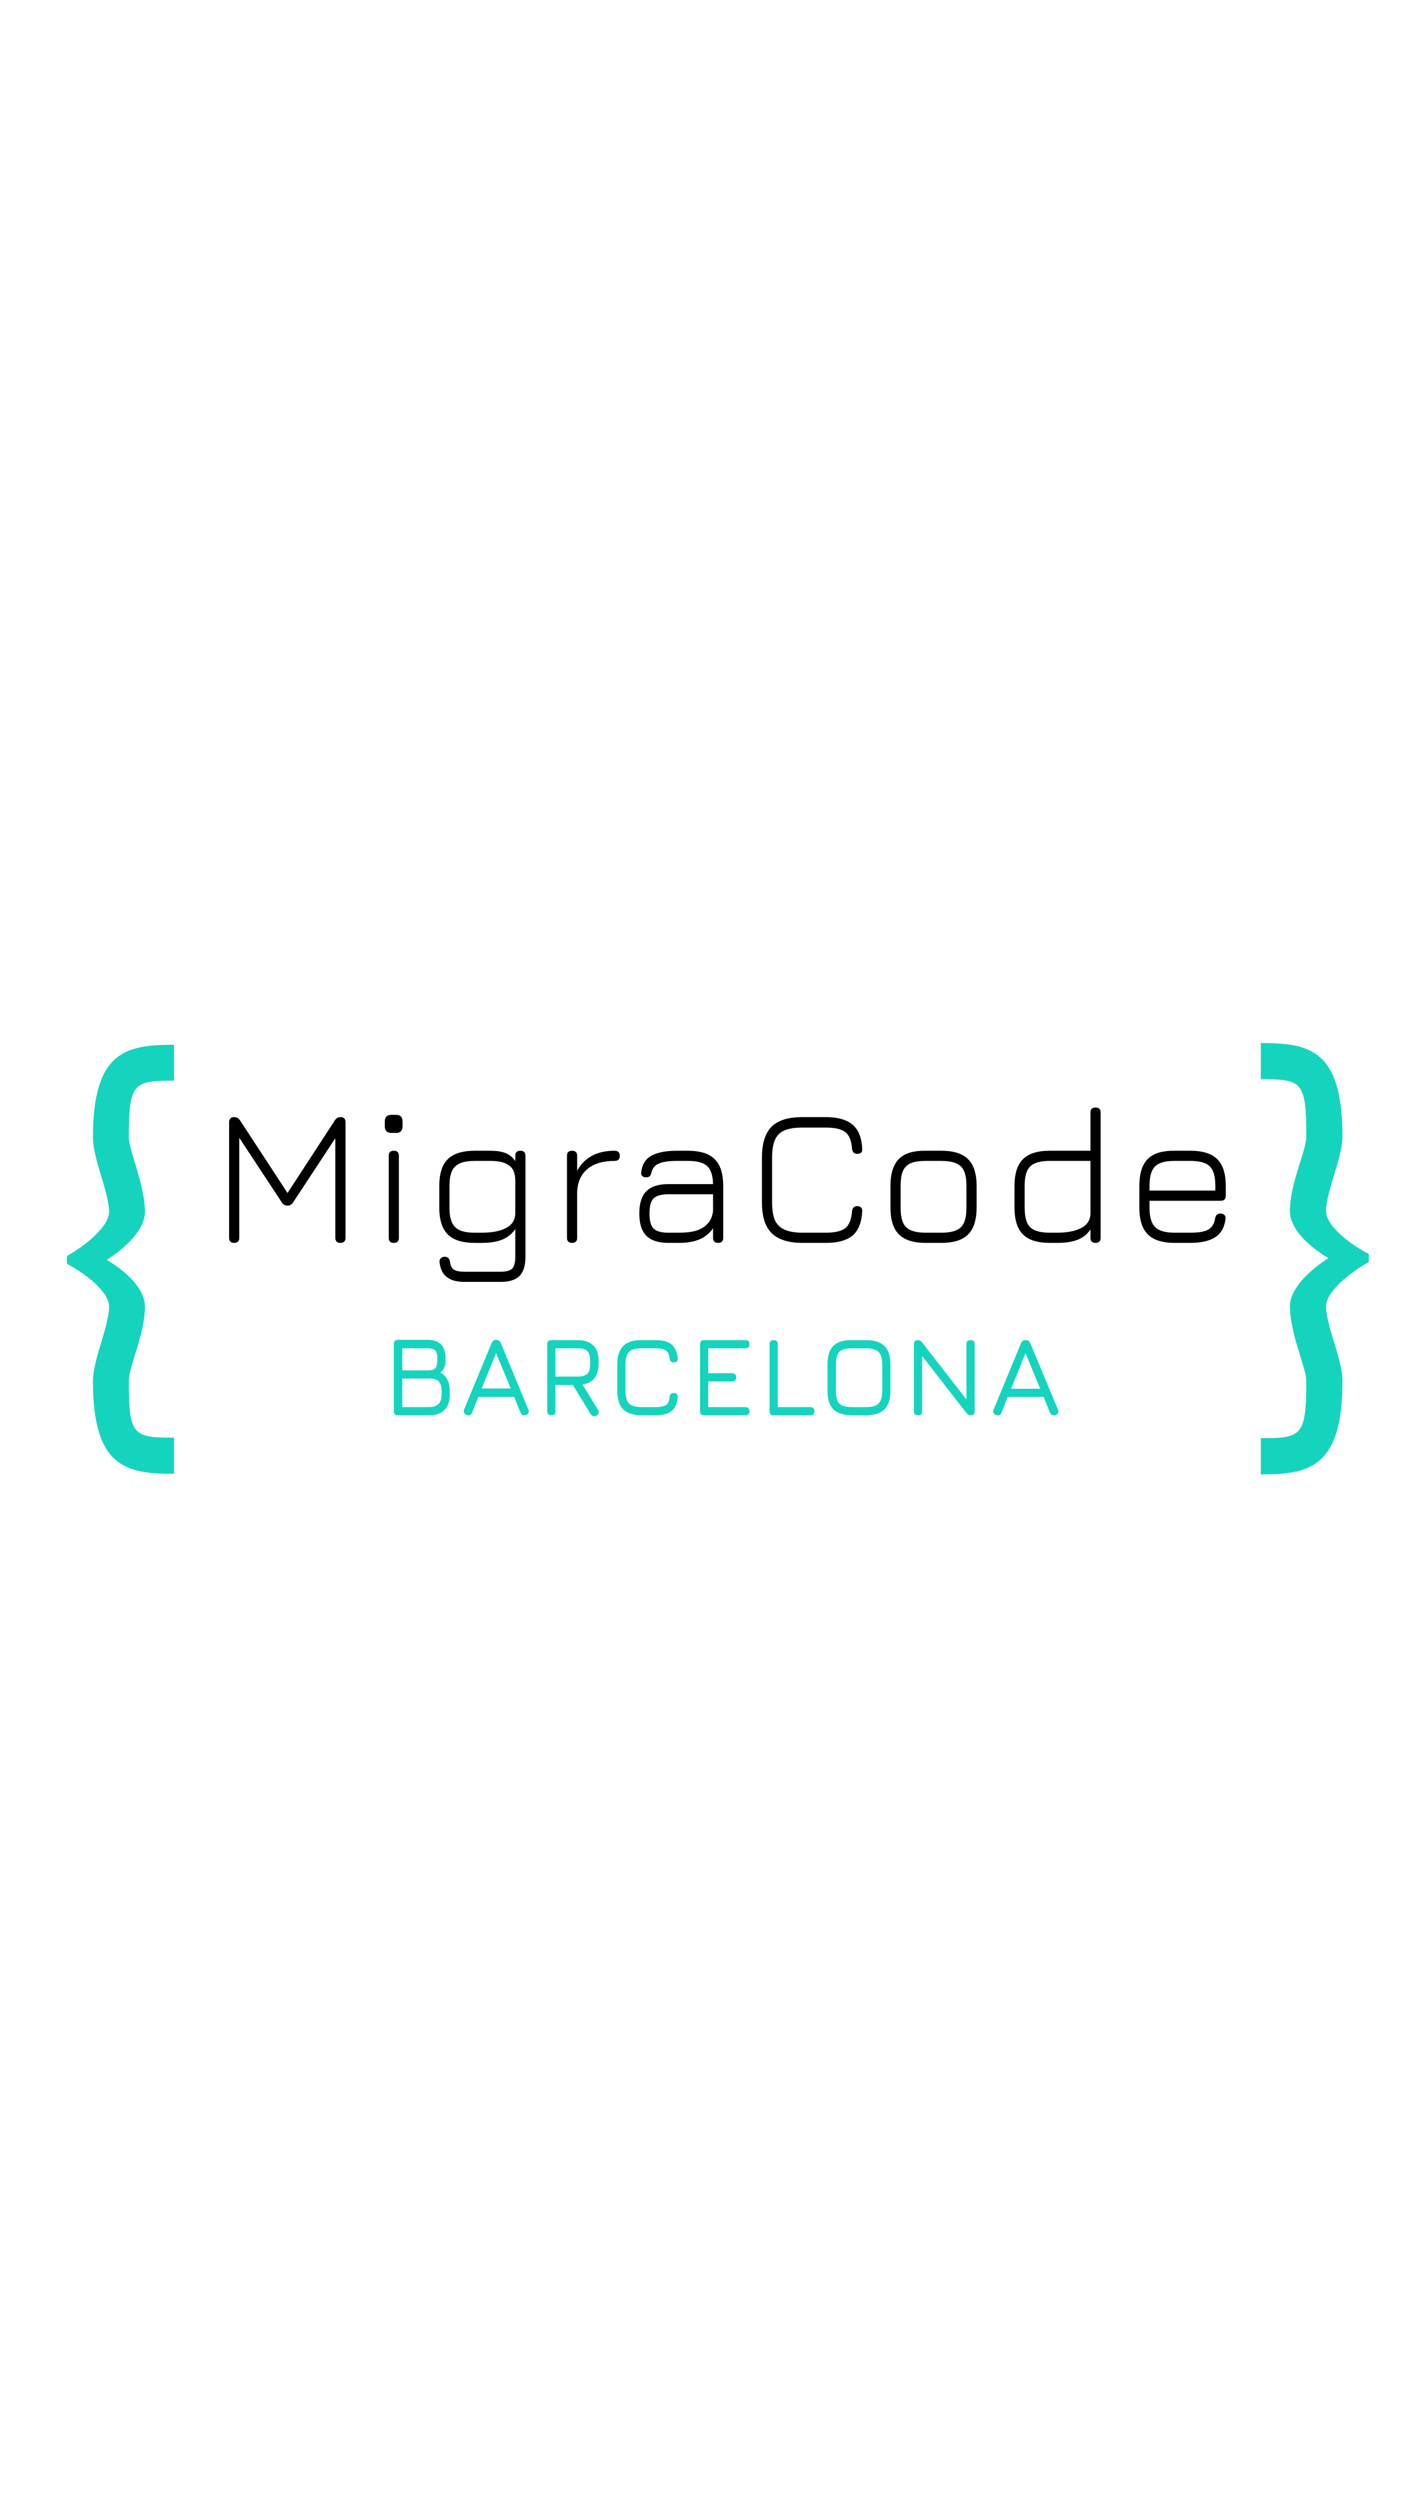 <svg width="120px"
          focusable="false" title="Migra Code Barcelona" version="1.2" xmlns="http://www.w3.org/2000/svg" viewBox="0 0 503 211" ><style>.a{fill:#15d4be}</style><path class="a" d="m151.9 164h-11q-1.5 0-1.5-1.5v-23.7q0-1.5 1.5-1.5h10.5q3.1 0 4.7 1.6 1.6 1.7 1.6 4.7v1.1q0 2.8-1.8 4.2 3.3 1.7 3.3 6.5v1.3q0 3.6-1.9 5.4-1.8 1.9-5.4 1.9zm-9.5-13v10.1h9.5q2.3 0 3.3-1.1 1.1-1 1.1-3.3v-1.3q0-2.4-1-3.4-1-1-3.4-1zm0-10.7v7.8h9.5q1.6 0 2.3-0.9 0.6-0.9 0.6-2.5v-1.1q0-1.8-0.8-2.6-0.8-0.7-2.6-0.7zm22.8 23.6q-1.4-0.6-0.9-2l9.7-23.4q0.5-1.2 1.6-1.2h0.1q1.2 0.1 1.6 1.2l9.7 23.4q0.6 1.4-0.8 2-1.3 0.5-1.9-0.8l-2.3-5.6h-12.7l-2.2 5.6q-0.6 1.3-1.9 0.8zm10.4-21.9l-5.1 12.5h10.3zm35.5 22.1q-0.5 0.4-1.1 0.2-0.5-0.1-0.9-0.7l-6.3-10.3h-6.2v9.3q0 1.4-1.4 1.4-1.5 0-1.5-1.4v-23.8q0-1.4 1.5-1.4h9.3q3.6 0 5.5 1.9 1.9 1.8 1.9 5.4v1.2q0 3.1-1.5 5-1.4 1.8-4.2 2.2l5.5 9q0.7 1.2-0.6 2zm-14.5-23.8v10h7.9q2.4 0 3.4-1 1-1 1-3.4v-1.2q0-2.3-1-3.4-1-1-3.4-1zm35.5 23.7h-4.8q-4.5 0-6.7-2.1-2.1-2.1-2.1-6.6v-9.2q0-4.5 2.1-6.6 2.1-2.2 6.6-2.1h4.9q3.7 0 5.6 1.5 1.9 1.6 2.2 4.9 0.1 0.7-0.3 1.1-0.4 0.4-1.1 0.4-1.3 0-1.5-1.5-0.2-2-1.3-2.7-1.2-0.8-3.6-0.8h-4.9q-2.2 0-3.4 0.5-1.3 0.6-1.8 1.8-0.6 1.3-0.6 3.5v9.2q0 2.2 0.6 3.5 0.5 1.2 1.8 1.8 1.3 0.5 3.5 0.5h4.8q2.4 0 3.6-0.7 1.1-0.8 1.3-2.8 0.2-1.5 1.5-1.5 0.7 0 1.1 0.4 0.4 0.4 0.3 1.1-0.3 3.4-2.2 4.9-1.9 1.5-5.6 1.5zm31.7 0h-14.5q-1.5 0-1.5-1.4v-23.8q0-1.4 1.5-1.4h14.5q1.5 0 1.5 1.4 0 1.5-1.5 1.5h-13.1v8.8h8.4q1.5 0 1.5 1.5 0 1.4-1.5 1.4h-8.4v9.1h13.1q1.5 0 1.5 1.5 0 1.4-1.5 1.4zm23 0h-12.9q-1.5 0-1.5-1.4v-23.8q0-1.4 1.5-1.4 1.4 0 1.4 1.4v22.3h11.5q1.5 0 1.5 1.5 0 1.4-1.5 1.4zm19.7 0h-4.8q-4.5 0-6.7-2.1-2.1-2.1-2.1-6.6v-9.2q0-4.6 2.1-6.7 2.2-2.1 6.7-2h4.8q4.5 0 6.6 2.1 2.1 2.1 2.1 6.6v9.2q0 4.5-2.1 6.6-2.1 2.1-6.6 2.1zm-4.8-2.9h4.8q2.2 0 3.4-0.5 1.3-0.6 1.8-1.8 0.6-1.3 0.6-3.5v-9.2q0-2.2-0.6-3.4-0.5-1.3-1.8-1.8-1.2-0.6-3.4-0.6h-4.8q-2.2 0-3.5 0.5-1.2 0.5-1.8 1.8-0.5 1.3-0.5 3.5v9.2q0 2.2 0.5 3.5 0.5 1.2 1.8 1.8 1.3 0.5 3.5 0.5zm23.3 2.9q-1.5 0-1.5-1.4v-23.8q0-1.4 1.5-1.4 0.7 0 1.4 0.8l16.4 21.1h-0.7v-20.5q0-1.4 1.5-1.4 1.4 0 1.4 1.4v23.8q0 1.4-1.4 1.4-0.8 0-1.5-0.8l-16.4-21.1h0.7v20.5q0 1.4-1.4 1.4zm27.6-0.1q-1.4-0.6-0.9-1.9l9.7-23.5q0.5-1.1 1.6-1.1h0.1q1.2 0 1.6 1.1l9.8 23.5q0.5 1.3-0.8 1.9-1.4 0.5-2-0.8l-2.3-5.6h-12.7l-2.2 5.6q-0.6 1.4-1.9 0.8zm10.4-21.9l-5.1 12.6h10.3z"/><path  d="m82.9 103q-1.8 0-1.8-1.8v-40.8q0-1.9 1.8-1.9 1.3 0 2.1 1.2l17.2 26.3-0.9 0.1 17.2-26.4q0.7-1.2 2.2-1.2 1.6 0 1.6 1.9v40.8q0 1.8-1.8 1.8-1.8 0-1.8-1.8v-37.2l1.1 0.3-16 24.3q-0.7 1.2-2.1 1.2-1.3 0-2-1.2l-16-24.3 1 0.4v36.5q0 1.8-1.8 1.8zm57.3-38.9h-1.6q-2.4 0-2.4-2.4v-1.6q0-2.4 2.4-2.4h1.6q2.3 0 2.3 2.4v1.6q0 2.4-2.3 2.4zm-0.8 38.9q-1.8 0-1.8-1.8v-29q0-1.8 1.8-1.8 1.8 0 1.8 1.8v29q0 1.8-1.8 1.8zm37.8 13.8h-12.8q-4.1 0-6.2-1.7-2.2-1.6-2.6-5.2-0.1-0.9 0.4-1.4 0.5-0.6 1.4-0.6 0.8 0 1.3 0.5 0.4 0.4 0.6 1.3 0.2 2 1.4 2.8 1.2 0.7 3.7 0.7h12.8q3 0 4.1-1.1 1.1-1.1 1.1-4.2v-9.8q-1.6 2.4-4.5 3.7-2.9 1.2-7.3 1.2h-2.6q-6.5 0-9.5-3-3-3-3-9.4v-7.8q0-6.5 3-9.4 3-3 9.5-3h5.6q3.4 0 5.5 0.9 2.1 0.9 3.3 2.8v-1.9q0-1.8 1.8-1.8 1.8 0 1.8 1.8v35.7q0 4.6-2.1 6.8-2.1 2.1-6.7 2.1zm-9.2-17.4h2.6q5.4 0 8.6-1.7 3.2-1.7 3.2-5.2v-11.5q0-3.9-2.2-5.4-2.1-1.6-6.6-1.6h-5.6q-5 0-6.9 2-2 1.8-2 6.8v7.8q0 4.9 2 6.8 1.9 2 6.9 2zm34.5 3.6q-1.8 0-1.8-1.8v-29q0-1.8 1.8-1.8 1.8 0 1.8 1.8v5.3q1.8-3.4 5.2-5.3 3.4-1.8 8-1.8 1.9 0 1.9 1.8 0 1.8-1.9 1.8-6.1 0-9.5 2.8-3.4 2.8-3.7 7.9v16.5q0 1.8-1.8 1.8zm38 0h-3.8q-5.4 0-7.9-2.5-2.5-2.5-2.5-7.9 0-5.4 2.5-7.9 2.5-2.5 7.9-2.5h15.7q-0.1-4.6-2.1-6.4-2-1.8-6.7-1.8h-4q-4.4 0-6.5 1-2 0.9-2.5 3.1-0.2 0.9-0.6 1.3-0.4 0.4-1.3 0.4-0.9 0-1.4-0.5-0.5-0.5-0.3-1.4 0.4-3.9 3.5-5.7 3.2-1.8 9.1-1.8h4q6.4 0 9.4 3 3 3 3 9.4v18.4q0 1.8-1.8 1.8-1.8 0-1.8-1.8v-3.4q-3.4 5.2-11.9 5.2zm-3.8-3.6h3.8q3.4 0 5.9-0.7 2.5-0.8 4.1-2.5 1.5-1.6 1.9-4.4v-6h-15.7q-3.9 0-5.4 1.5-1.4 1.5-1.4 5.3 0 3.8 1.4 5.3 1.5 1.5 5.4 1.5zm55.6 3.6h-8.2q-7.5 0-11-3.5-3.4-3.4-3.4-10.9v-15.7q0-7.5 3.4-11 3.4-3.4 10.9-3.4h8.3q6.4 0 9.5 2.7 3.1 2.6 3.4 8.4 0.1 1-0.4 1.5-0.4 0.4-1.3 0.4-1.7 0-1.9-1.8-0.3-4.3-2.4-5.9-2.1-1.6-6.9-1.6h-8.3q-4 0-6.3 1-2.4 1-3.4 3.4-1 2.3-1 6.3v15.7q0 4 1 6.4 1.1 2.3 3.4 3.3 2.4 1.1 6.4 1.1h8.2q4.8 0 6.9-1.6 2.1-1.7 2.4-6 0.2-1.8 1.9-1.8 0.9 0 1.3 0.5 0.5 0.5 0.4 1.4-0.3 5.8-3.4 8.5-3.1 2.6-9.5 2.6zm41 0h-5.7q-6.4 0-9.4-3-3-3-3-9.4v-7.8q0-6.5 3-9.5 3-3 9.4-2.9h5.7q6.4 0 9.4 3 3 3 3 9.4v7.7q0 6.5-3 9.5-3 3-9.4 3zm-14.5-20.2v7.8q0 4.9 1.9 6.8 2 2 6.9 2h5.7q4.9 0 6.9-2 1.9-1.9 1.9-6.9v-7.7q0-4.9-1.9-6.8-2-2-6.9-2h-5.7q-3.3 0-5.2 0.8-1.9 0.8-2.8 2.8-0.8 1.9-0.8 5.2zm55.4 20.2h-2.7q-6.4 0-9.4-3-3-3-3-9.5v-7.7q0-6.4 3-9.4 3-3 9.4-3h14.5v-13.5q0-1.8 1.8-1.8 1.8 0 1.8 1.8v44.3q0 1.8-1.8 1.8-1.8 0-1.8-1.8v-3q-1.5 2.4-4.3 3.6-2.9 1.2-7.5 1.2zm-2.7-3.6h2.7q5.4 0 8.6-1.7 3.2-1.7 3.2-5.2v-18.5h-14.5q-4.9 0-6.9 2-1.9 1.9-1.9 6.8v7.7q0 5 1.9 6.9 2 2 6.9 2zm60.6-11.3h-25.2v2.5q0 4.9 2 6.8 1.9 2 6.9 2h5.6q4.4 0 6.3-1.1 2-1.2 2.4-3.9 0.2-0.9 0.6-1.3 0.4-0.5 1.3-0.5 0.9 0 1.4 0.5 0.5 0.5 0.4 1.4-0.5 4.4-3.5 6.4-3.1 2.1-8.9 2.1h-5.6q-6.5 0-9.5-3-3-3-3-9.4v-7.8q0-6.5 3-9.5 3-3 9.5-2.9h5.6q6.5 0 9.5 3 3 3 3 9.4v3.5q0 1.8-1.8 1.8zm-10.7-14.1h-5.6q-5 0-6.9 1.9-2 1.9-2 6.9v1.7h23.3v-1.7q0-4.9-1.9-6.8-1.9-2-6.9-2z"/><path class="a" d="m23.7 107.6v2.8c4.3 2.3 14.9 9 14.9 15.2 0 6.8-5.7 18.7-5.7 26.3 0 30.5 11.7 32.8 28.7 32.8v-12.8c-14.4 0-16-0.6-16-20 0-5.4 5.7-16.5 5.7-26.3 0-7.6-9-13.9-13.5-16.6 6.4-4.1 13.5-10.5 13.5-17 0-9.5-5.7-21.8-5.7-26.3 0-19.3 1.6-20.1 16-20.1v-12.7c-17 0-28.7 2.3-28.7 32.8 0 7.6 5.7 19.5 5.7 26.3 0 6.1-11.2 13.7-14.9 15.6z"/><path class="a" d="m484.5 109.8v-2.9c-4.4-2.2-15.1-9.1-15.1-15.2 0-6.8 5.8-18.8 5.8-26.4 0-30.8-11.8-33-28.9-33v12.8c14.5 0 16.1 0.6 16.1 20.2 0 5.3-5.8 16.5-5.8 26.4 0 7.6 9.1 14 13.6 16.7-6.3 4.1-13.6 10.5-13.6 17.1 0 9.5 5.8 21.8 5.8 26.4 0 19.4-1.6 20.2-16.1 20.2v12.8c17.1 0 28.9-2.3 28.9-33 0-7.7-5.8-19.6-5.8-26.4 0-6.2 11.4-13.8 15.1-15.7z"/></svg>